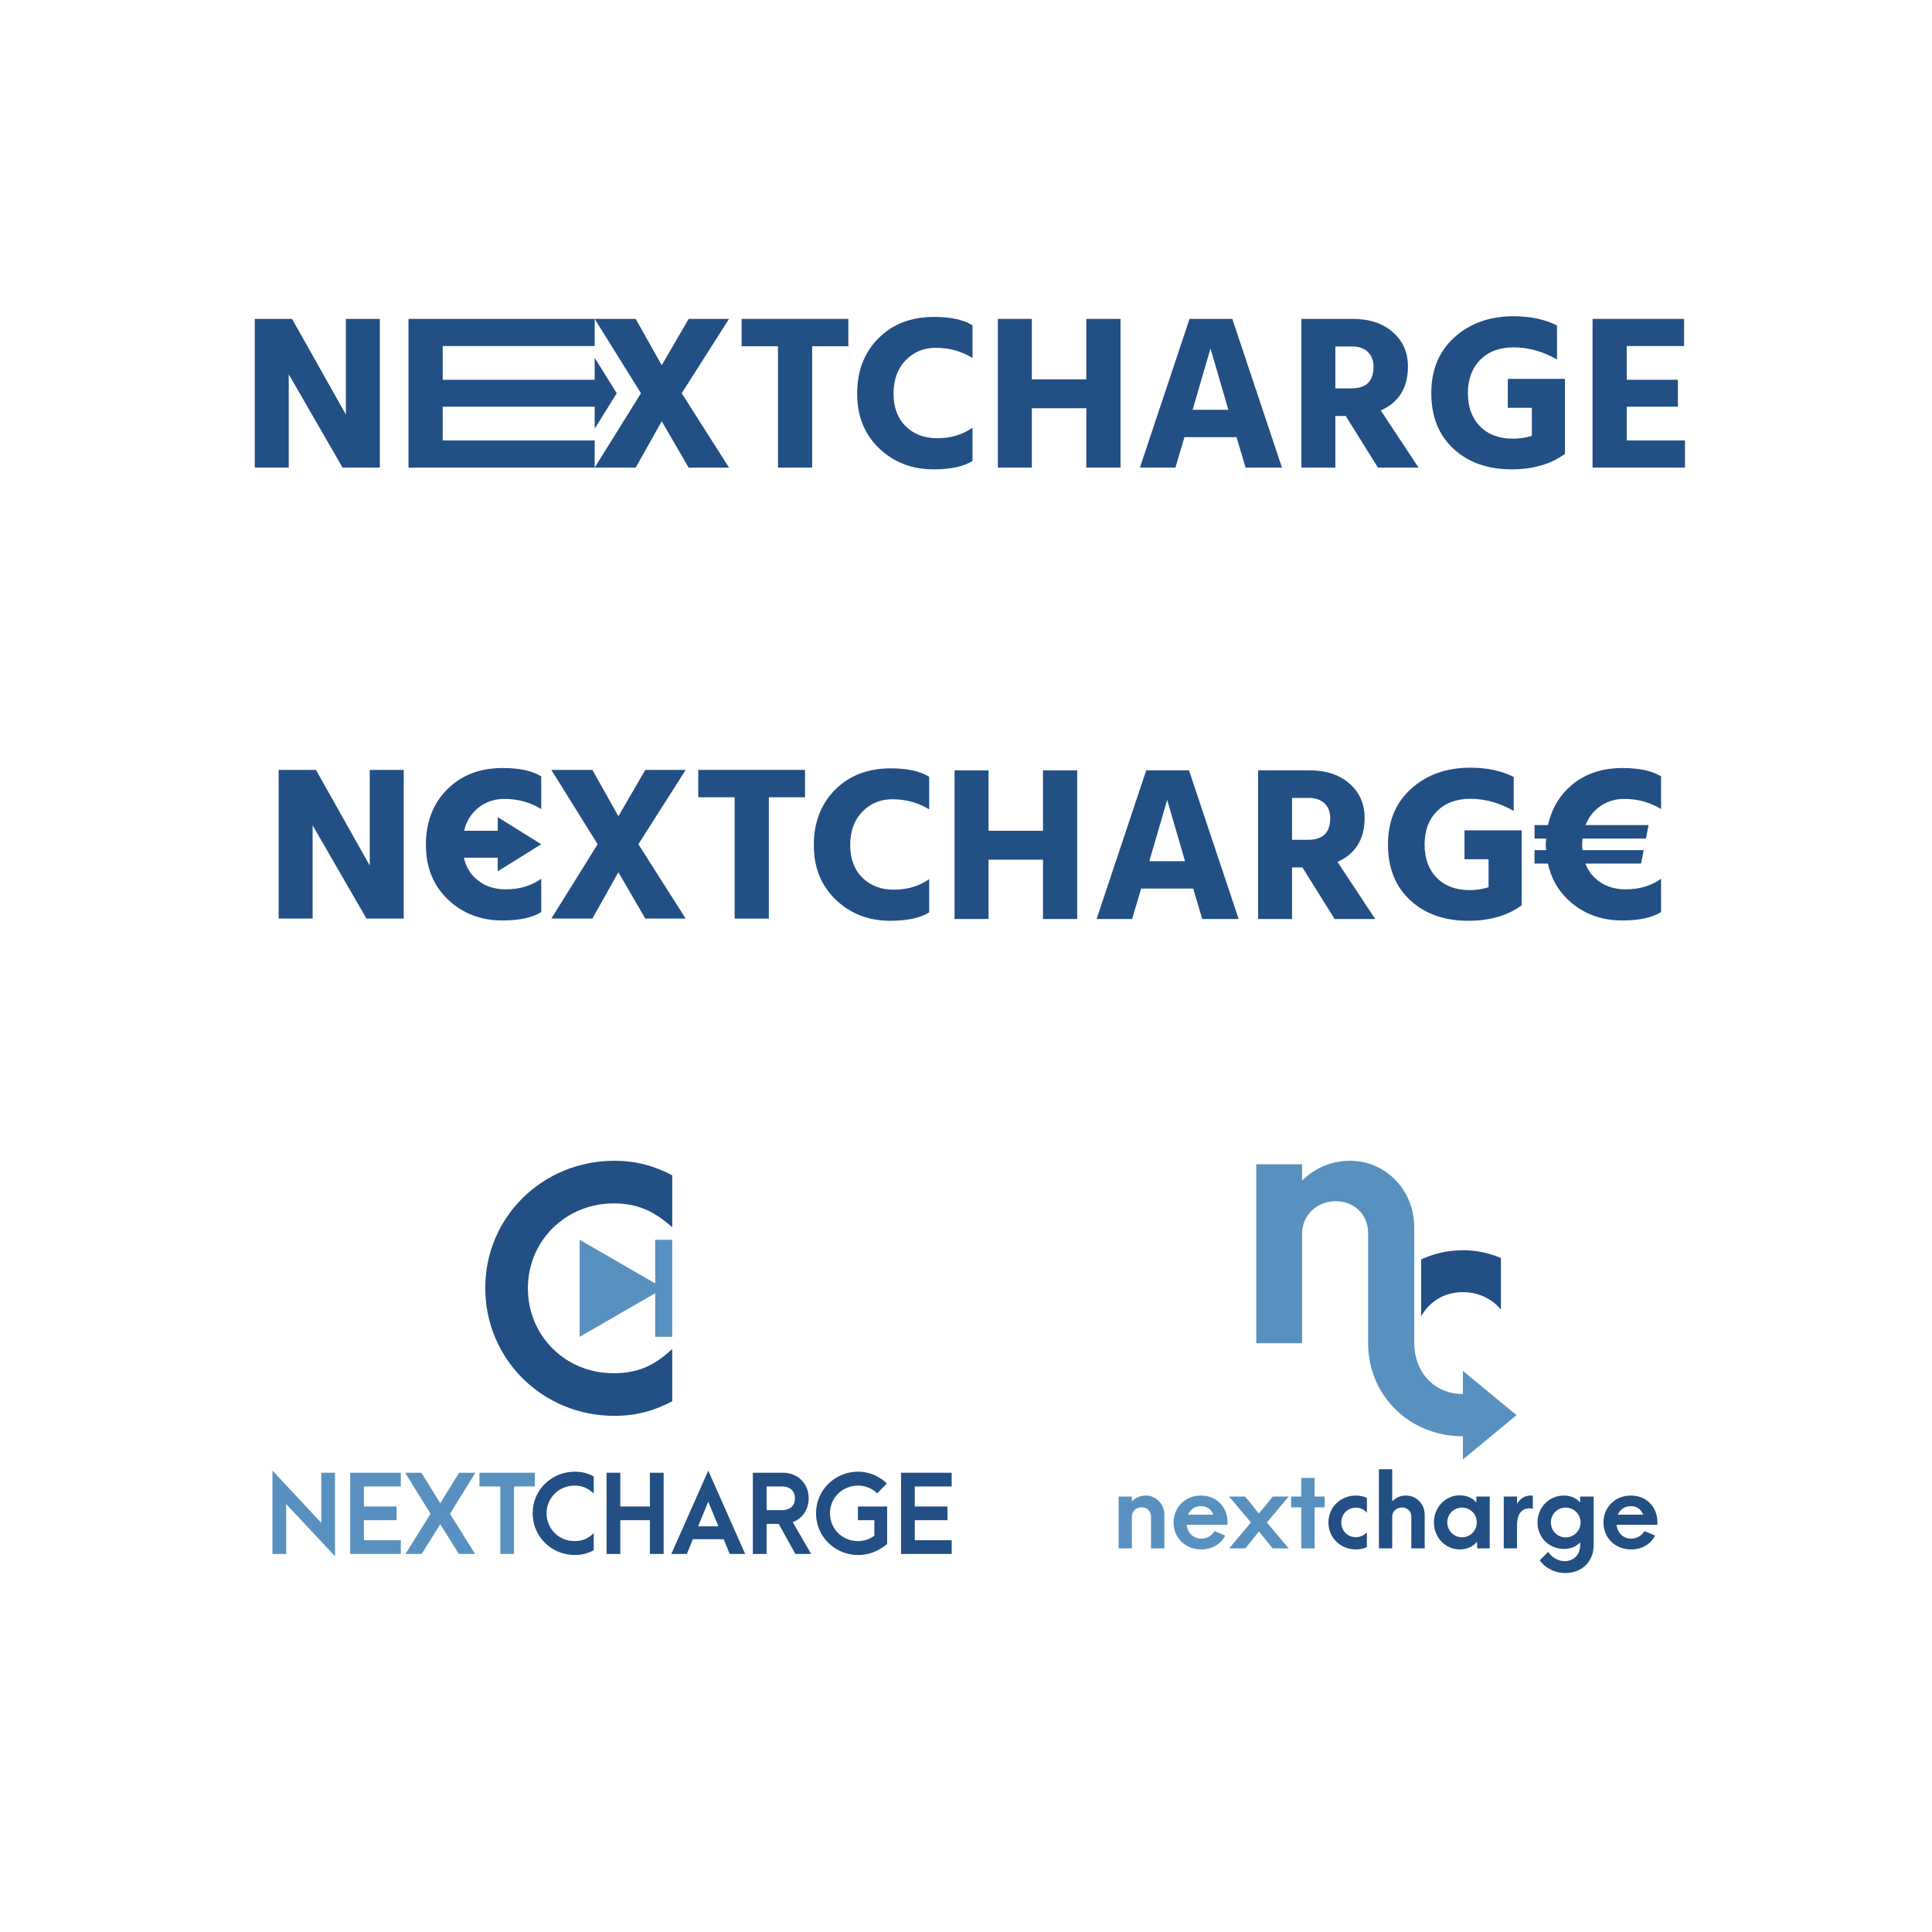 <?xml version="1.0" encoding="utf-8"?>
<!-- Generator: Adobe Illustrator 19.0.0, SVG Export Plug-In . SVG Version: 6.00 Build 0)  -->
<svg version="1.1" id="Layer_1" xmlns="http://www.w3.org/2000/svg" xmlns:xlink="http://www.w3.org/1999/xlink" x="0px" y="0px"
	 viewBox="0 0 500 500" style="enable-background:new 0 0 500 500;" xml:space="preserve">
<style type="text/css">
	.st0{fill:#224F84;}
	.st1{fill:#5891BF;}
</style>
<g id="XMLID_190_">
	<polygon id="XMLID_191_" class="st0" points="95.692,224.001 81.764,199.25 72.115,199.25 72.115,237.726 80.907,237.726 
		80.907,213.587 94.837,237.726 104.484,237.726 104.484,199.25 95.692,199.25 	"/>
	<polygon id="XMLID_345_" class="st0" points="167.005,199.25 160.041,211.238 153.305,199.25 142.689,199.25 154.669,218.488 
		142.689,237.726 153.305,237.726 160.041,225.737 167.005,237.726 177.453,237.726 165.212,218.488 177.453,199.25 	"/>
	<polygon id="XMLID_346_" class="st0" points="180.71,206.328 190.126,206.328 190.126,237.726 198.976,237.726 198.976,206.328 
		208.337,206.328 208.337,199.25 180.71,199.25 	"/>
	<path id="XMLID_347_" class="st0" d="M216.122,204.386c-3.67,3.693-5.505,8.469-5.505,14.33c0,5.786,1.891,10.495,5.677,14.13
		c3.786,3.633,8.497,5.452,14.127,5.452c4.376,0,7.726-0.722,10.049-2.17v-8.62c-2.55,1.826-5.612,2.739-9.189,2.739
		c-3.312,0-6.016-1.036-8.107-3.11c-2.095-2.074-3.14-4.88-3.14-8.42c0-3.614,1.045-6.497,3.14-8.648
		c2.091-2.151,4.678-3.226,7.763-3.226c3.503,0,6.681,0.876,9.533,2.627v-8.45c-2.323-1.445-5.649-2.167-9.988-2.167
		C224.581,198.851,219.796,200.695,216.122,204.386z"/>
	<polygon id="XMLID_348_" class="st0" points="269.928,215.006 255.828,215.006 255.828,199.364 247.039,199.364 247.039,237.839 
		255.828,237.839 255.828,222.483 269.928,222.483 269.928,237.839 278.778,237.839 278.778,199.364 269.928,199.364 	"/>
	<path id="XMLID_351_" class="st0" d="M296.64,199.364l-12.84,38.475h9.189l2.341-7.877h13.473l2.341,7.877h9.417l-12.845-38.475
		H296.64z M297.44,222.883l4.625-15.864l4.625,15.864H297.44z"/>
	<path id="XMLID_354_" class="st0" d="M353.16,211.694c0-3.654-1.306-6.622-3.912-8.906c-2.606-2.284-6.063-3.424-10.36-3.424
		h-13.301v38.475h8.79v-13.359h2.685l8.334,13.359h10.504l-9.765-14.785C350.818,220.962,353.16,217.173,353.16,211.694z
		 M338.544,217.345h-4.167V206.5h4.339c1.714,0,3.062,0.467,4.051,1.398c0.99,0.934,1.487,2.218,1.487,3.853
		C344.254,215.482,342.349,217.345,338.544,217.345z"/>
	<path id="XMLID_355_" class="st0" d="M379.013,222.369h6.225v7.25c-1.598,0.495-3.219,0.743-4.855,0.743
		c-3.614,0-6.467-1.066-8.562-3.198c-2.091-2.13-3.141-5.003-3.141-8.62c0-3.577,1.069-6.441,3.196-8.59
		c2.133-2.151,5.008-3.226,8.623-3.226c3.842,0,7.591,1.048,11.247,3.14v-8.792c-3.159-1.598-6.908-2.397-11.247-2.397
		c-6.165,0-11.256,1.807-15.27,5.424c-4.014,3.614-6.021,8.43-6.021,14.441c0,6.09,1.919,10.903,5.765,14.443
		c3.842,3.54,8.845,5.31,15.01,5.31c5.556,0,10.165-1.333,13.816-3.998v-19.41h-14.787V222.369z"/>
	<path id="XMLID_356_" class="st0" d="M115.724,204.3c-3.67,3.693-5.505,8.469-5.505,14.33c0,5.786,1.891,10.495,5.677,14.13
		c3.786,3.633,8.497,5.452,14.128,5.452c4.376,0,7.726-0.722,10.048-2.17v-8.62c-2.55,1.826-5.612,2.739-9.189,2.739
		c-3.312,0-6.016-1.036-8.107-3.11c-1.379-1.366-2.258-3.08-2.729-5.08h8.766v3.521l11.259-7.003l-11.259-7.004v3.521H120.1
		c0.485-1.959,1.343-3.657,2.676-5.024c2.091-2.151,4.678-3.227,7.763-3.227c3.503,0,6.68,0.876,9.533,2.627v-8.451
		c-2.323-1.445-5.649-2.167-9.988-2.167C124.184,198.765,119.399,200.609,115.724,204.3z"/>
	<path id="XMLID_357_" class="st0" d="M420.352,206.755c3.503,0,6.681,0.876,9.533,2.627v-8.451
		c-2.323-1.445-5.649-2.167-9.988-2.167c-5.9,0-10.685,1.844-14.36,5.535c-2.533,2.549-4.129,5.65-4.914,9.231h-3.492v3.482h3.034
		c-0.034,0.545-0.133,1.052-0.133,1.617c0,0.485,0.092,0.917,0.119,1.387h-3.02v3.482h3.464c0.793,3.605,2.46,6.713,5.114,9.261
		c3.786,3.633,8.497,5.452,14.128,5.452c4.376,0,7.726-0.722,10.049-2.17v-8.62c-2.55,1.826-5.612,2.739-9.189,2.739
		c-3.312,0-6.016-1.036-8.107-3.11c-1.019-1.008-1.779-2.197-2.302-3.552h14.419l0.678-3.482h-15.828
		c-0.04-0.46-0.108-0.899-0.108-1.387c0-0.568,0.072-1.086,0.123-1.617h16.397l0.678-3.482h-16.304
		c0.522-1.342,1.257-2.534,2.246-3.549C414.68,207.831,417.267,206.755,420.352,206.755z"/>
</g>
<g id="XMLID_271_">
	<polygon id="XMLID_272_" class="st0" points="89.51,107.283 75.583,82.532 65.934,82.532 65.934,121.008 74.726,121.008 
		74.726,96.869 88.656,121.008 98.302,121.008 98.302,82.532 89.51,82.532 	"/>
	<polygon id="XMLID_317_" class="st0" points="114.571,113.986 114.571,105.252 153.902,105.252 153.902,110.949 159.611,101.77 
		153.902,92.602 153.902,98.288 114.571,98.288 114.571,89.554 153.902,89.554 153.902,82.532 105.722,82.532 105.722,121.008 
		153.902,121.008 153.902,113.986 	"/>
	<polygon id="XMLID_318_" class="st0" points="178.217,82.532 171.254,94.521 164.517,82.532 153.902,82.532 165.882,101.77 
		153.902,121.008 164.517,121.008 171.254,109.02 178.217,121.008 188.666,121.008 176.425,101.77 188.666,82.532 	"/>
	<polygon id="XMLID_333_" class="st0" points="191.922,89.61 201.339,89.61 201.339,121.008 210.189,121.008 210.189,89.61 
		219.55,89.61 219.55,82.532 191.922,82.532 	"/>
	<path id="XMLID_334_" class="st0" d="M227.332,87.554c-3.67,3.693-5.505,8.469-5.505,14.33c0,5.786,1.891,10.494,5.677,14.13
		c3.786,3.633,8.497,5.452,14.127,5.452c4.376,0,7.726-0.722,10.049-2.17v-8.62c-2.55,1.826-5.612,2.739-9.189,2.739
		c-3.312,0-6.016-1.036-8.107-3.11c-2.095-2.074-3.141-4.88-3.141-8.42c0-3.614,1.045-6.497,3.141-8.648
		c2.09-2.151,4.678-3.226,7.763-3.226c3.503,0,6.681,0.876,9.533,2.627v-8.451c-2.323-1.445-5.649-2.167-9.988-2.167
		C235.791,82.019,231.006,83.863,227.332,87.554z"/>
	<polygon id="XMLID_335_" class="st0" points="281.138,98.175 267.038,98.175 267.038,82.532 258.248,82.532 258.248,121.008 
		267.038,121.008 267.038,105.652 281.138,105.652 281.138,121.008 289.988,121.008 289.988,82.532 281.138,82.532 	"/>
	<path id="XMLID_409_" class="st0" d="M364.37,94.862c0-3.654-1.305-6.622-3.912-8.906c-2.606-2.283-6.063-3.424-10.36-3.424
		h-13.301v38.476h8.79v-13.359h2.685l8.334,13.359h10.504l-9.765-14.785C362.028,104.13,364.37,100.342,364.37,94.862z
		 M349.754,100.514h-4.167V89.668h4.339c1.714,0,3.062,0.467,4.051,1.398c0.989,0.934,1.486,2.218,1.486,3.854
		C355.464,98.651,353.559,100.514,349.754,100.514z"/>
	<path id="XMLID_410_" class="st0" d="M390.223,105.538h6.225v7.249c-1.598,0.495-3.219,0.743-4.855,0.743
		c-3.614,0-6.467-1.066-8.562-3.199c-2.091-2.13-3.141-5.003-3.141-8.62c0-3.577,1.069-6.441,3.196-8.59
		c2.132-2.151,5.008-3.226,8.622-3.226c3.842,0,7.591,1.048,11.247,3.141v-8.792c-3.159-1.598-6.908-2.397-11.247-2.397
		c-6.165,0-11.257,1.807-15.27,5.424c-4.014,3.614-6.021,8.43-6.021,14.441c0,6.09,1.919,10.903,5.765,14.443
		c3.842,3.54,8.845,5.31,15.01,5.31c5.556,0,10.165-1.333,13.816-3.998v-19.41h-14.787V105.538z"/>
	<polygon id="XMLID_411_" class="st0" points="420.996,113.986 420.996,105.252 434.24,105.252 434.24,98.288 420.996,98.288 
		420.996,89.554 435.839,89.554 435.839,82.532 412.15,82.532 412.15,121.008 436.066,121.008 436.066,113.986 	"/>
	<path id="XMLID_414_" class="st0" d="M307.85,82.532l-12.841,38.476h9.189l2.341-7.877h13.473l2.341,7.877h9.417l-12.845-38.476
		H307.85z M308.649,106.051l4.625-15.864l4.625,15.864H308.649z"/>
</g>
<g id="XMLID_1_">
	<path id="XMLID_189_" class="st0" d="M378.602,334.403c4.044,0,7.535,1.747,9.832,4.504v-13.326c-2.94-1.287-6.341-2.02-9.832-2.02
		c-3.934,0-7.583,0.87-10.817,2.384v14.736C369.879,336.916,373.699,334.403,378.602,334.403z"/>
	<path id="XMLID_188_" class="st1" d="M378.602,377.708l13.872-11.463l-13.872-11.463v4.223v1.772
		c-7.535,0-12.589-5.791-12.589-13.143v-29.953c0-9.648-7.351-17.277-16.633-17.277c-4.684,0-9.098,1.837-12.405,5.144v-4.224
		h-11.852v46.311h11.852v-28.485c0.093-4.688,3.767-8.272,8.732-8.272c4.684,0,8.361,3.401,8.361,8.272v28.485
		c0.001,13.415,10.565,24.076,24.534,24.076v1.772V377.708z"/>
	<g id="XMLID_168_">
		<path id="XMLID_186_" class="st1" d="M296.525,387.046c-1.357,0-2.634,0.533-3.592,1.49v-1.223H289.5v13.409h3.433v-8.247
			c0.028-1.357,1.09-2.395,2.526-2.395c1.357,0,2.423,0.985,2.423,2.395v8.247h3.457v-8.673
			C301.339,389.254,299.211,387.046,296.525,387.046z"/>
		<path id="XMLID_183_" class="st1" d="M310.798,387.046c-4.098,0-7.077,3.087-7.077,6.972c0,3.883,2.928,6.97,7.185,6.97
			c2.821,0,5.081-1.384,6.171-3.592l-2.765-1.144c-0.72,1.251-2.021,1.942-3.433,1.942c-1.969,0-3.513-1.383-3.776-3.565h10.563
			l0.024-0.744C317.636,389.787,314.657,387.046,310.798,387.046z M307.448,391.995c0.585-1.357,1.755-2.208,3.378-2.208
			c1.568,0,2.634,0.851,3.191,2.208H307.448z"/>
		<polygon id="XMLID_182_" class="st1" points="329.383,387.312 325.79,391.702 322.25,387.312 318.1,387.312 323.741,394.018 
			318.1,400.721 322.277,400.721 325.818,396.357 329.355,400.721 333.505,400.721 327.867,394.018 333.505,387.312 		"/>
		<polygon id="XMLID_181_" class="st1" points="340.222,382.496 336.765,382.496 336.765,387.312 334.131,387.312 334.131,390.105 
			336.765,390.105 336.765,400.721 340.222,400.721 340.222,390.105 342.828,390.105 342.828,387.312 340.222,387.312 		"/>
		<path id="XMLID_180_" class="st0" d="M343.797,394.018c0,3.883,3.059,6.97,7.102,6.97c1.011,0,1.997-0.213,2.848-0.585v-3.859
			c-0.664,0.772-1.675,1.277-2.848,1.277c-2.18,0-3.776-1.675-3.776-3.803c0-2.128,1.595-3.831,3.776-3.831
			c1.173,0,2.184,0.505,2.848,1.303v-3.857c-0.851-0.374-1.838-0.587-2.848-0.587C346.857,387.046,343.797,390.133,343.797,394.018z
			"/>
		<path id="XMLID_179_" class="st0" d="M363.815,387.046c-1.412,0-2.609,0.587-3.513,1.49v-8.301h-3.433v20.487h3.433v-8.275
			c0.028-1.303,1.118-2.314,2.582-2.314c1.329,0,2.367,0.985,2.367,2.288v8.301h3.457v-8.673
			C368.708,389.254,366.608,387.046,363.815,387.046z"/>
		<path id="XMLID_176_" class="st0" d="M382.078,388.828c-0.983-1.144-2.447-1.836-4.364-1.836c-3.617,0-6.624,3.113-6.624,6.998
			c0,3.911,3.008,6.998,6.624,6.998c1.997,0,3.513-0.746,4.523-1.995l0.08,1.729h3.222v-13.409h-3.461V388.828z M378.382,397.849
			c-2.156,0-3.831-1.73-3.831-3.859c0-2.128,1.675-3.831,3.831-3.831c2.128,0,3.803,1.703,3.803,3.831
			C382.185,396.118,380.51,397.849,378.382,397.849z"/>
		<path id="XMLID_175_" class="st0" d="M392.602,389.202v-1.89h-3.433v13.409h3.433v-5.934c0-3.911,2.049-4.734,4.098-4.336v-3.378
			l-0.481-0.028C394.516,387.046,393.402,387.844,392.602,389.202z"/>
		<path id="XMLID_172_" class="st0" d="M408.945,388.856c-0.959-1.118-2.367-1.81-4.257-1.81c-3.803,0-6.783,3.087-6.783,6.972
			c0,3.857,2.952,6.837,6.863,6.837c1.838,0,3.219-0.639,4.177-1.729v0.798c0,2.475-1.73,4.096-3.99,4.096
			c-1.651,0-3.274-0.851-4.285-2.393l-2.18,2.182c1.516,2.208,4.177,3.298,6.572,3.298c4.202,0,7.368-2.847,7.368-7.183v-12.611
			h-3.485V388.856z M405.193,397.875c-2.156,0-3.831-1.729-3.831-3.857c0-2.156,1.675-3.859,3.831-3.859
			c2.128,0,3.859,1.703,3.859,3.859C409.052,396.146,407.321,397.875,405.193,397.875z"/>
		<path id="XMLID_169_" class="st0" d="M422.051,387.046c-4.098,0-7.077,3.087-7.077,6.972c0,3.883,2.924,6.97,7.181,6.97
			c2.821,0,5.084-1.384,6.174-3.592l-2.769-1.144c-0.716,1.251-2.021,1.942-3.43,1.942c-1.969,0-3.513-1.383-3.779-3.565h10.563
			l0.028-0.744C428.886,389.787,425.906,387.046,422.051,387.046z M418.697,391.995c0.585-1.357,1.755-2.208,3.378-2.208
			c1.571,0,2.634,0.851,3.194,2.208H418.697z"/>
	</g>
</g>
<polygon id="XMLID_166_" class="st1" points="169.561,332.141 150.012,320.854 150.012,345.974 169.561,334.687 169.561,345.974 
	173.971,345.974 173.971,320.854 169.561,320.854 "/>
<path id="XMLID_165_" class="st0" d="M159.011,300.405c-18.467,0-33.427,14.456-33.427,32.924c0,18.386,14.792,33.093,33.427,33.093
	c5.432,0,10.196-1.253,14.959-3.762v-13.536c-4.596,4.261-8.775,6.266-15.208,6.266c-12.537,0-22.145-9.777-22.145-21.978
	c0-12.367,9.86-21.978,22.229-21.978c6.015,0,10.361,1.922,15.125,6.184v-13.454C169.207,301.659,164.443,300.405,159.011,300.405z"
	/>
<g id="XMLID_384_">
	<polygon id="XMLID_163_" class="st1" points="83.151,394.109 70.512,380.596 70.512,402.162 74.061,402.162 74.061,389.249 
		86.701,402.762 86.701,381.142 83.151,381.142 	"/>
	<polygon id="XMLID_162_" class="st1" points="90.629,402.162 103.732,402.162 103.732,398.613 94.178,398.613 94.178,393.426 
		102.64,393.426 102.64,389.877 94.178,389.877 94.178,384.691 103.732,384.691 103.732,381.142 90.629,381.142 	"/>
	<polygon id="XMLID_161_" class="st1" points="118.826,381.142 113.94,389.031 109.053,381.142 104.849,381.142 111.429,391.761 
		104.931,402.162 109.135,402.162 113.94,394.464 118.744,402.162 122.948,402.162 116.452,391.761 123.031,381.142 	"/>
	<polygon id="XMLID_160_" class="st1" points="124.077,384.691 129.482,384.691 129.482,402.162 133.031,402.162 133.031,384.691 
		138.409,384.691 138.409,381.142 124.077,381.142 	"/>
</g>
<g id="XMLID_149_">
	<path id="XMLID_159_" class="st0" d="M137.849,391.624c0,6.006,4.832,10.811,10.92,10.811c1.775,0,3.331-0.409,4.887-1.229v-4.422
		c-1.501,1.392-2.866,2.047-4.968,2.047c-4.095,0-7.234-3.194-7.234-7.18c0-4.04,3.221-7.18,7.262-7.18
		c1.965,0,3.385,0.628,4.941,2.02v-4.395c-1.556-0.819-3.112-1.228-4.887-1.228C142.736,380.869,137.849,385.592,137.849,391.624z"
		/>
	<polygon id="XMLID_158_" class="st0" points="168.202,389.877 160.531,389.877 160.531,381.142 156.982,381.142 156.982,402.162 
		160.531,402.162 160.531,393.426 168.202,393.426 168.202,402.162 171.75,402.162 171.75,381.142 168.202,381.142 	"/>
	<path id="XMLID_155_" class="st0" d="M173.741,402.162h4.013l1.556-3.821h7.972l1.556,3.821h4.012l-9.554-21.566L173.741,402.162z
		 M180.675,395.01l2.621-6.388l2.621,6.388H180.675z"/>
	<path id="XMLID_152_" class="st0" d="M209.282,387.748c0-3.931-2.976-6.607-6.607-6.607h-7.835v21.02h3.549v-7.78h3.139l4.314,7.78
		h4.095l-4.777-8.217C207.59,393.017,209.282,390.751,209.282,387.748z M202.402,390.833h-4.012v-6.142h4.012
		c1.966,0,3.331,1.092,3.331,3.057C205.733,389.741,204.368,390.833,202.402,390.833z"/>
	<path id="XMLID_151_" class="st0" d="M222.028,393.426h4.258v4.013c-1.256,0.928-2.702,1.392-4.258,1.392
		c-4.068,0-7.234-3.194-7.234-7.18c0-4.04,3.221-7.18,7.261-7.18c1.829,0,3.549,0.655,4.942,1.993l2.539-2.539
		c-2.157-2.048-4.723-3.057-7.48-3.057c-6.005,0-10.865,4.777-10.865,10.783c0,6.006,4.859,10.783,10.892,10.783
		c2.839,0,5.324-1.037,7.507-2.839v-9.719h-7.562V393.426z"/>
	<polygon id="XMLID_150_" class="st0" points="233.19,402.162 246.294,402.162 246.294,398.613 236.739,398.613 236.739,393.426 
		245.202,393.426 245.202,389.877 236.739,389.877 236.739,384.691 246.294,384.691 246.294,381.142 233.19,381.142 	"/>
</g>
</svg>
